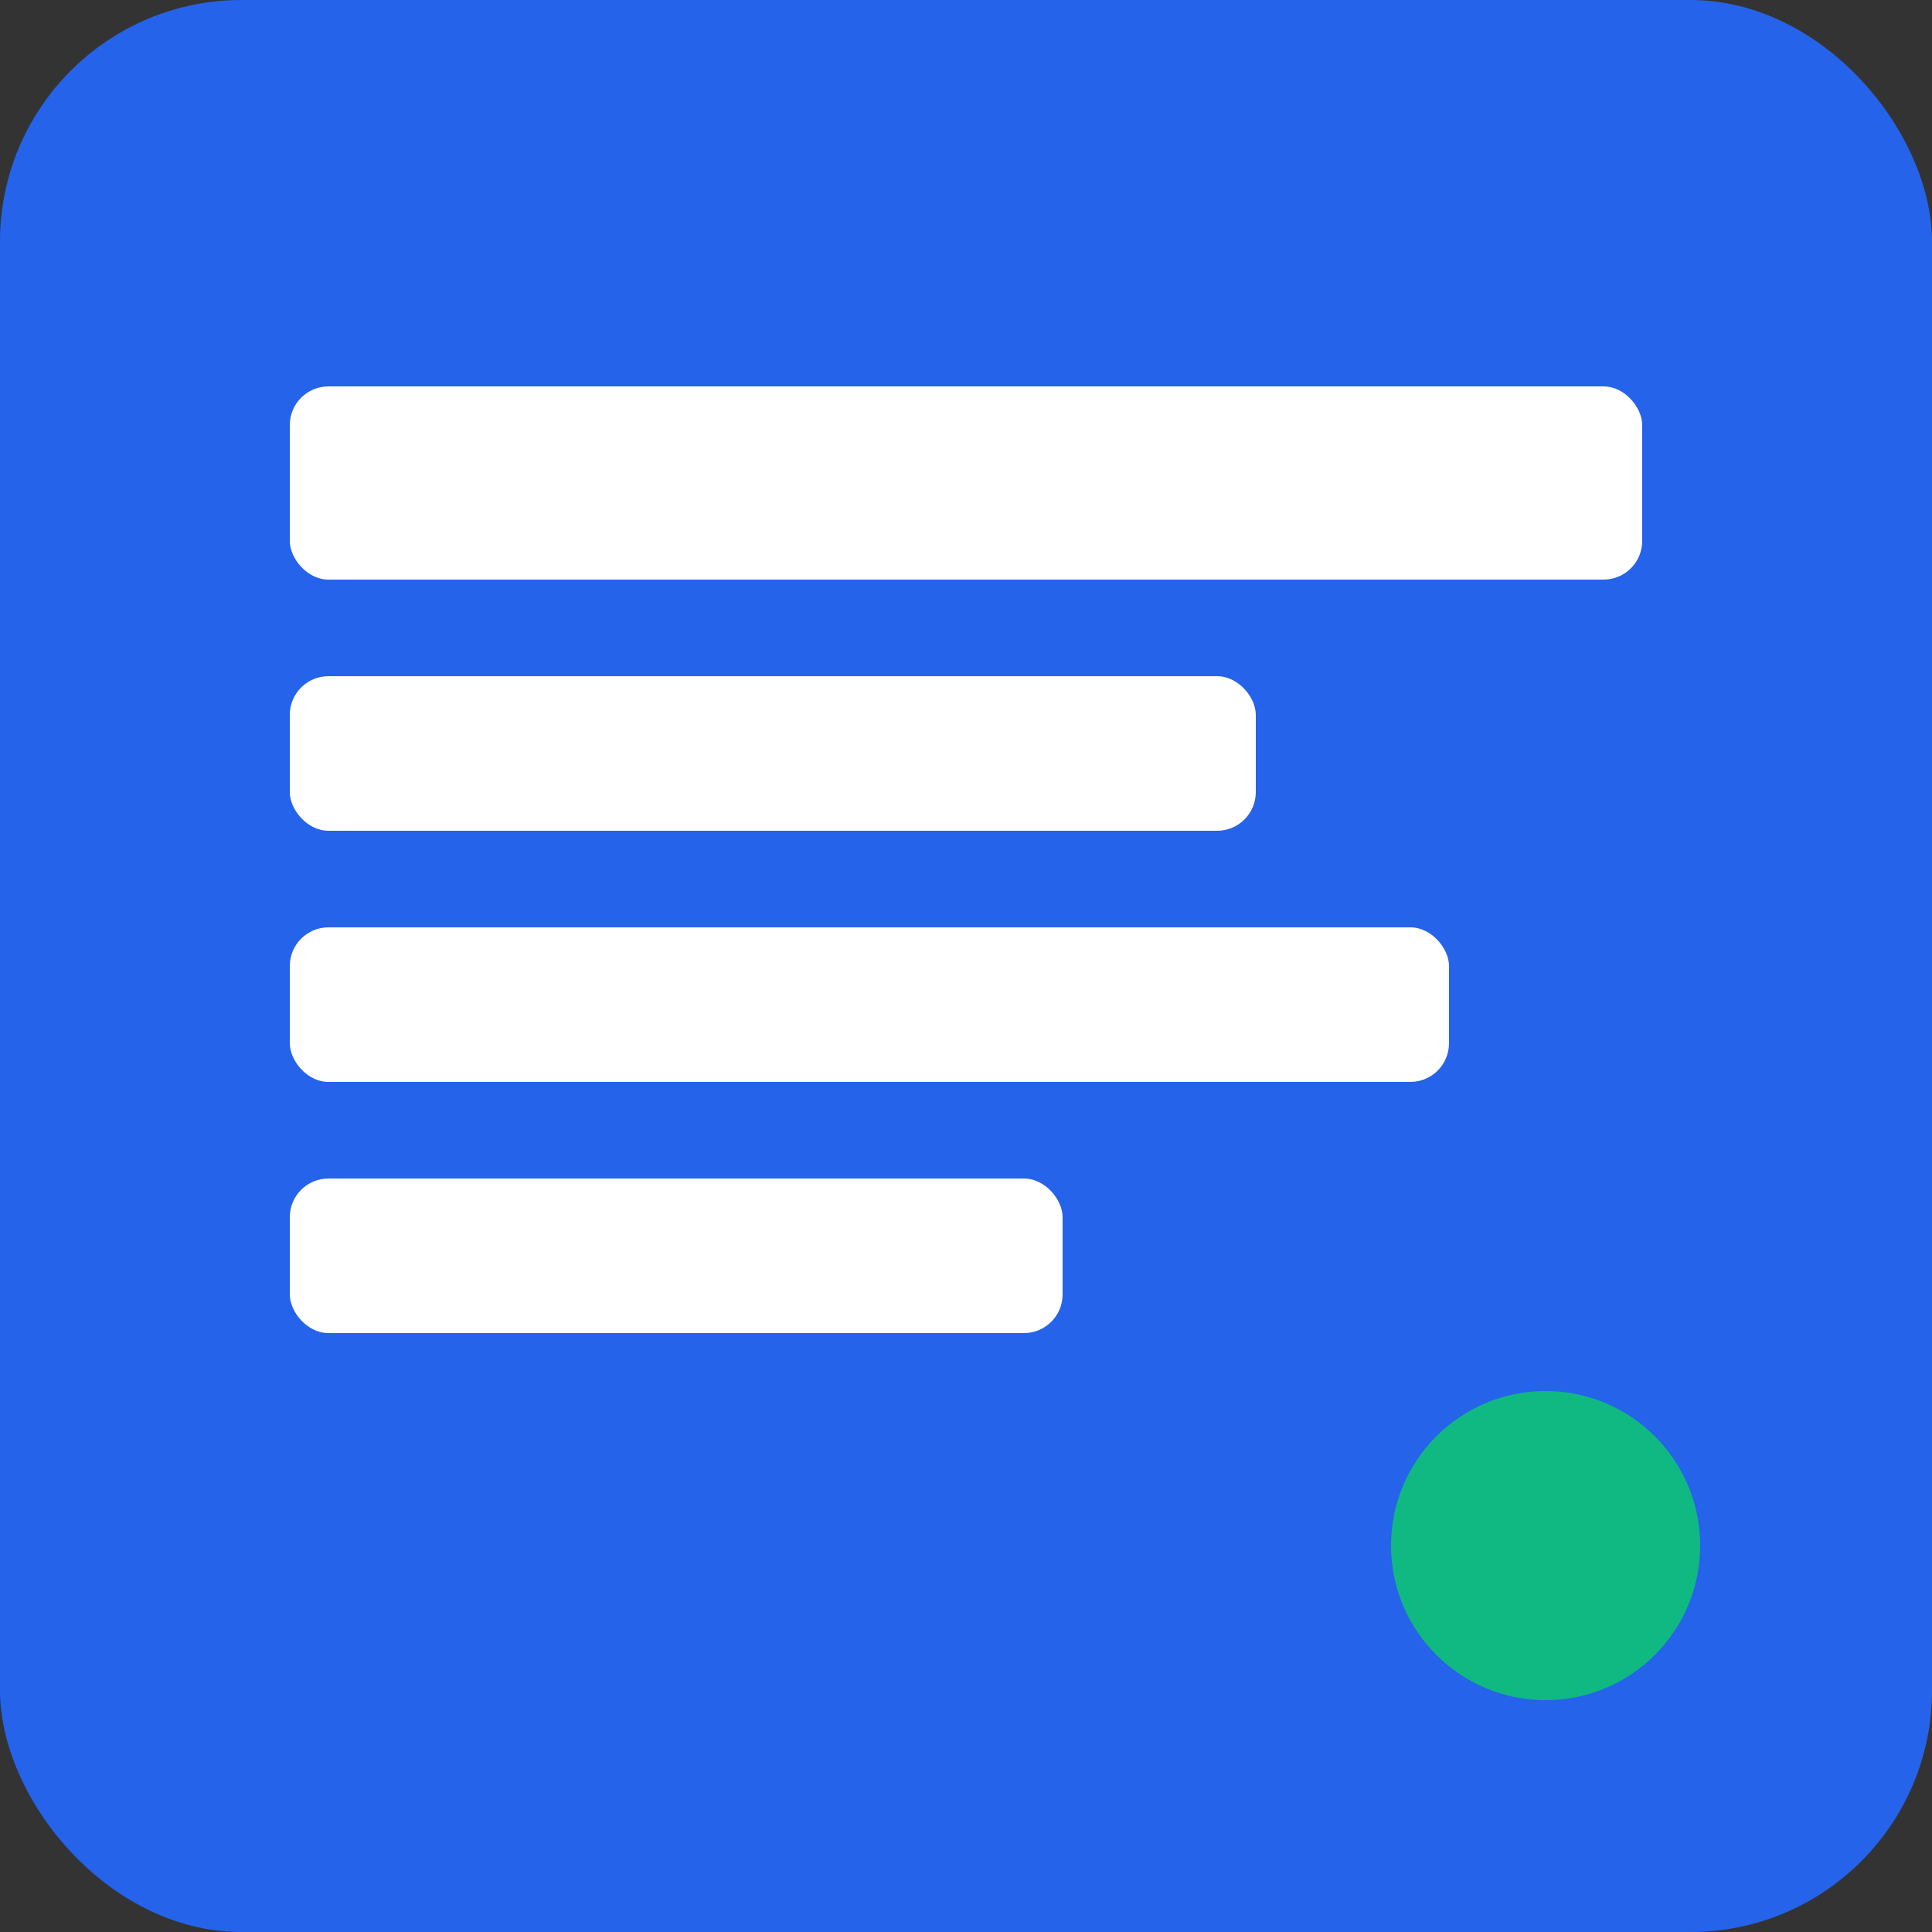 <svg width="96" height="96" viewBox="0 0 96 96" xmlns="http://www.w3.org/2000/svg">
  <rect x="0" y="0" width="96" height="96" fill="#333333" stroke="none"/>
  <rect width="96" height="96" fill="#2563eb" rx="12"/>
  <rect x="14.4" y="19.2" width="67.2" height="9.6" fill="white" rx="1.92"/>
  <rect x="14.4" y="33.6" width="48" height="7.68" fill="white" rx="1.92"/>
  <rect x="14.4" y="46.08" width="57.6" height="7.68" fill="white" rx="1.92"/>
  <rect x="14.4" y="58.56" width="38.4" height="7.68" fill="white" rx="1.92"/>
  <circle cx="76.8" cy="76.8" r="7.68" fill="#10b981"/>
</svg>